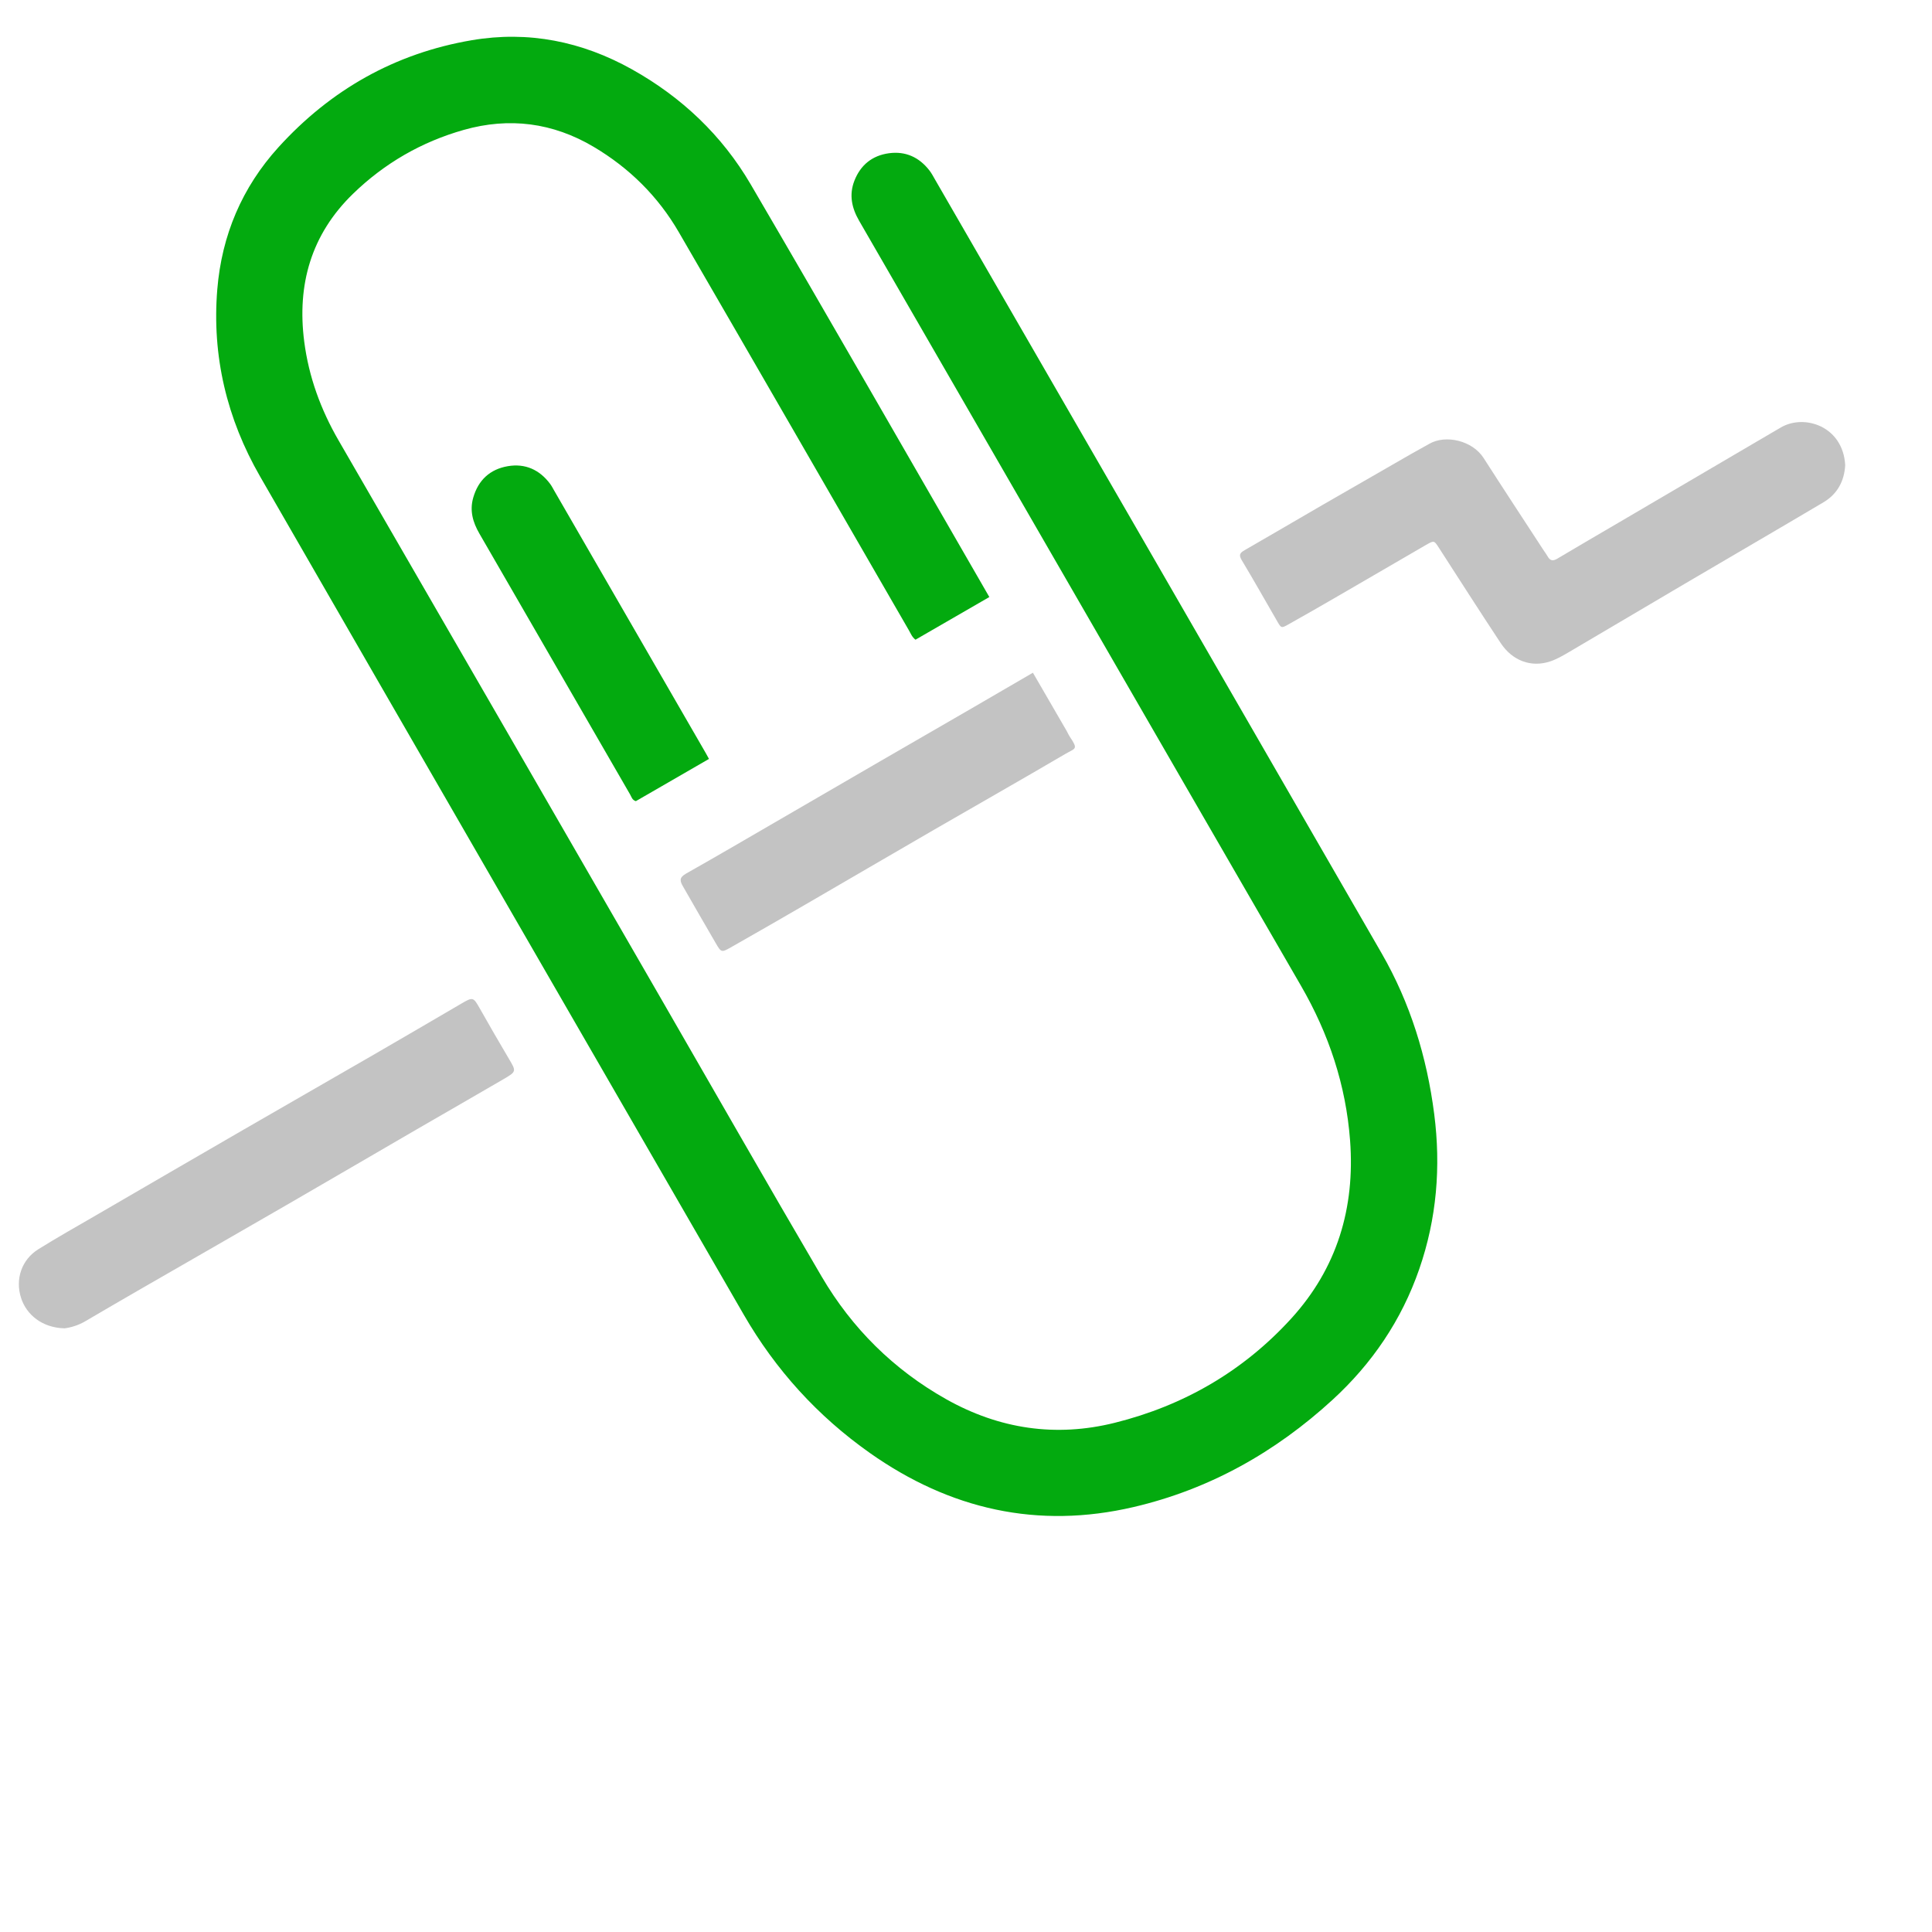 <?xml version="1.0" encoding="UTF-8"?>
<svg id="Layer_1" data-name="Layer 1" xmlns="http://www.w3.org/2000/svg" viewBox="160 180 430 430">
  <defs>
    <style>
      .cls-1 {
        fill: #c3c3c3;
      }

      .cls-1, .cls-2 {
        stroke-width: 0px;
      }

      .cls-2 {
        fill: #03aa0f;
      }
    </style>
  </defs>
  <path class="cls-2" d="m380.195,312.88c-5.585,3.226-11.031,6.373-16.438,9.496-.783-.602-1.054-1.378-1.449-2.061-17.074-29.554-34.106-59.133-51.235-88.655-4.62-7.963-11.024-14.288-18.953-18.986-9.07-5.375-18.766-6.631-28.889-3.766-9.395,2.659-17.661,7.425-24.674,14.237-9.313,9.045-12.475,20.214-10.848,32.859,1.01,7.852,3.675,15.155,7.659,22.037,23.91,41.306,47.754,82.65,71.616,123.983,11.952,20.702,23.794,41.468,35.885,62.088,6.761,11.531,16.024,20.722,27.715,27.3,11.803,6.641,24.405,8.53,37.55,5.249,15.346-3.83,28.596-11.491,39.274-23.22,10.196-11.199,14.203-24.609,13.078-39.599-.925-12.321-4.727-23.721-10.919-34.426-32.819-56.735-65.556-113.517-98.345-170.27-1.66-2.873-2.281-5.796-1.055-8.935,1.366-3.495,3.981-5.599,7.677-6.103,3.705-.506,6.746.885,9.029,3.848.485.629.857,1.348,1.257,2.039,33.132,57.385,66.283,114.758,99.372,172.167,6.386,11.08,10.076,23.099,11.706,35.768,1.514,11.769.564,23.297-3.33,34.537-3.931,11.349-10.483,21.003-19.294,29.082-12.727,11.67-27.4,19.924-44.262,23.865-21.358,4.992-40.938.514-58.73-12.038-11.598-8.182-20.957-18.477-28.066-30.792-35.886-62.171-71.814-124.317-107.633-186.527-7.405-12.861-10.756-26.823-9.527-41.684.992-12.004,5.506-22.669,13.608-31.594,11.606-12.784,25.934-20.917,43.021-23.827,12.614-2.148,24.532.267,35.642,6.471,11.052,6.171,20.057,14.689,26.431,25.584,17.798,30.425,35.311,61.016,53.126,91.871Z"/>
  <path class="cls-1" d="m570.682,283.512c-.192,3.557-1.739,6.446-4.843,8.286-10.3,6.107-20.654,12.122-30.975,18.193-8.6,5.059-17.177,10.158-25.782,15.209-1.306.766-2.652,1.54-4.078,2.013-4.206,1.397-8.388-.133-11.012-4.104-4.622-6.994-9.143-14.054-13.684-21.101-1.108-1.719-1.092-1.783-2.938-.716-6.497,3.755-12.972,7.548-19.465,11.309-3.731,2.161-7.466,4.316-11.23,6.417-1.479.825-1.537.765-2.385-.698-2.642-4.559-5.221-9.156-7.935-13.671-.718-1.194-.341-1.62.668-2.2,5.745-3.301,11.453-6.666,17.188-9.984,6.635-3.837,13.283-7.651,19.93-11.467,1.315-.755,2.661-1.457,3.974-2.217,3.659-2.117,9.606-.718,12.092,3.164,4.393,6.858,8.873,13.659,13.318,20.483.305.469.655.911.925,1.399.541.979,1.17,1.101,2.151.516,4.593-2.74,9.221-5.423,13.834-8.129,8.951-5.251,17.901-10.505,26.851-15.757,3.03-1.778,6.057-3.559,9.091-5.329,5.214-3.04,13.815-.27,14.305,8.384Z"/>
  <path class="cls-1" d="m174.343,475.644c-5.025-.141-8.436-3.055-9.639-6.718-1.378-4.196.105-8.559,3.814-10.877,4.195-2.622,8.516-5.044,12.795-7.532,10.836-6.3,21.672-12.6,32.523-18.876,9.745-5.636,19.517-11.226,29.264-16.861,6.566-3.796,13.111-7.627,19.658-11.456,2.479-1.45,2.602-1.399,3.988,1.055,2.122,3.753,4.275,7.489,6.474,11.197,1.707,2.879,1.775,2.901-1.177,4.624-6.412,3.744-12.861,7.426-19.283,11.153-9.668,5.61-19.314,11.255-28.99,16.85-10.852,6.275-21.73,12.505-32.59,18.765-4.081,2.352-8.15,4.725-12.214,7.108-1.542.905-3.201,1.394-4.622,1.569Z"/>
  <path class="cls-1" d="m389.891,329.724c2.57,4.431,5.05,8.704,7.526,12.979.24.415.42.868.687,1.263,1.962,2.91,1.245,2.517-1.04,3.859-9.706,5.7-19.5,11.25-29.243,16.888-9.604,5.557-19.179,11.164-28.778,16.731-5.456,3.164-10.918,6.317-16.408,9.422-2.059,1.165-2.129,1.115-3.314-.915-2.455-4.206-4.877-8.431-7.304-12.653-.7-1.217-.911-1.969.71-2.885,7.09-4.002,14.114-8.122,21.158-12.206,7.32-4.245,14.632-8.503,21.954-12.745,6.769-3.922,13.548-7.827,20.317-11.748,4.486-2.599,8.963-5.213,13.736-7.99Z"/>
  <path class="cls-2" d="m317.797,348.912c-5.577,3.221-10.958,6.329-16.278,9.401-.831-.254-.963-.946-1.263-1.465-11.188-19.358-22.355-38.728-33.553-58.079-1.462-2.527-2.21-5.11-1.377-8.007,1.128-3.922,3.742-6.329,7.695-7.004,3.867-.66,7.061.774,9.423,3.941.332.446.588.95.867,1.434,11.262,19.499,22.522,39,33.782,58.5.197.342.381.691.704,1.28Z"/>
</svg>